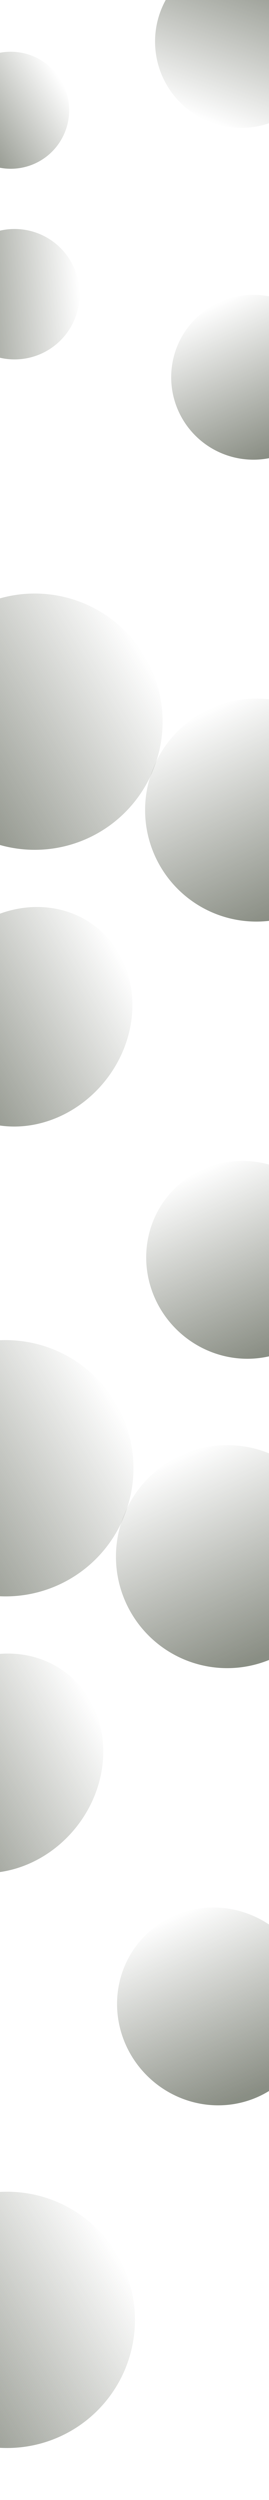 <svg width="1440" height="13351" viewBox="0 0 1440 13351" fill="none" xmlns="http://www.w3.org/2000/svg">
    <g filter="url(#filter0_f_4_45)">
        <circle cx="1291.01" cy="222" r="461" fill="url(#paint0_linear_4_45)" fill-opacity="0.61" />
    </g>
    <g filter="url(#filter1_f_4_45)">
        <circle cx="78.168" cy="1571.17" r="348.276" transform="rotate(-115.459 78.168 1571.17)"
            fill="url(#paint1_linear_4_45)" fill-opacity="0.61" />
    </g>
    <g filter="url(#filter2_f_4_45)">
        <circle cx="186.097" cy="3854.09" r="684.365" transform="rotate(-141.767 186.097 3854.09)"
            fill="url(#paint2_linear_4_45)" fill-opacity="0.61" />
    </g>
    <g filter="url(#filter3_f_4_45)">
        <circle cx="30.096" cy="7841.1" r="684.365" transform="rotate(-141.767 30.096 7841.1)"
            fill="url(#paint3_linear_4_45)" fill-opacity="0.61" />
    </g>
    <g filter="url(#filter4_f_4_45)">
        <ellipse cx="137.528" cy="5430" rx="546.04" ry="609.9" transform="rotate(-141.767 137.528 5430)"
            fill="url(#paint4_linear_4_45)" fill-opacity="0.61" />
    </g>
    <g filter="url(#filter5_f_4_45)">
        <ellipse cx="-18.473" cy="9417" rx="546.04" ry="609.9" transform="rotate(-141.767 -18.473 9417)"
            fill="url(#paint5_linear_4_45)" fill-opacity="0.61" />
    </g>
    <g filter="url(#filter6_f_4_45)">
        <circle cx="38.094" cy="12389.1" r="684.365" transform="rotate(-141.767 38.094 12389.1)"
            fill="url(#paint6_linear_4_45)" fill-opacity="0.61" />
    </g>
    <g filter="url(#filter7_f_4_45)">
        <circle cx="57.802" cy="588.801" r="312.5" transform="rotate(-142.85 57.802 588.801)"
            fill="url(#paint7_linear_4_45)" fill-opacity="0.61" />
    </g>
    <g filter="url(#filter8_f_4_45)">
        <circle cx="1356.67" cy="2014.67" r="440.294" transform="rotate(135 1356.67 2014.67)"
            fill="url(#paint8_linear_4_45)" fill-opacity="0.61" />
    </g>
    <g filter="url(#filter9_f_4_45)">
        <circle cx="1372.17" cy="4326.17" r="595.5" transform="rotate(135 1372.17 4326.17)"
            fill="url(#paint9_linear_4_45)" fill-opacity="0.61" />
    </g>
    <g filter="url(#filter10_f_4_45)">
        <circle cx="1216.17" cy="8313.17" r="595.5" transform="rotate(135 1216.17 8313.17)"
            fill="url(#paint10_linear_4_45)" fill-opacity="0.61" />
    </g>
    <g filter="url(#filter11_f_4_45)">
        <ellipse cx="1310.89" cy="6728.11" rx="521.686" ry="534.89" transform="rotate(135 1310.89 6728.11)"
            fill="url(#paint11_linear_4_45)" fill-opacity="0.61" />
    </g>
    <g filter="url(#filter12_f_4_45)">
        <ellipse cx="1154.89" cy="10715.1" rx="521.686" ry="534.89" transform="rotate(135 1154.89 10715.1)"
            fill="url(#paint12_linear_4_45)" fill-opacity="0.61" />
    </g>
    <defs>
        <filter id="filter0_f_4_45" x="574.005" y="-495" width="1434" height="1434" filterUnits="userSpaceOnUse"
            color-interpolation-filters="sRGB">
            <feFlood flood-opacity="0" result="BackgroundImageFix" />
            <feBlend mode="normal" in="SourceGraphic" in2="BackgroundImageFix" result="shape" />
            <feGaussianBlur stdDeviation="128" result="effect1_foregroundBlur_4_45" />
        </filter>
        <filter id="filter1_f_4_45" x="-526.189" y="966.81" width="1208.72" height="1208.72"
            filterUnits="userSpaceOnUse" color-interpolation-filters="sRGB">
            <feFlood flood-opacity="0" result="BackgroundImageFix" />
            <feBlend mode="normal" in="SourceGraphic" in2="BackgroundImageFix" result="shape" />
            <feGaussianBlur stdDeviation="128" result="effect1_foregroundBlur_4_45" />
        </filter>
        <filter id="filter2_f_4_45" x="-754.296" y="2913.7" width="1880.79" height="1880.79"
            filterUnits="userSpaceOnUse" color-interpolation-filters="sRGB">
            <feFlood flood-opacity="0" result="BackgroundImageFix" />
            <feBlend mode="normal" in="SourceGraphic" in2="BackgroundImageFix" result="shape" />
            <feGaussianBlur stdDeviation="128" result="effect1_foregroundBlur_4_45" />
        </filter>
        <filter id="filter3_f_4_45" x="-910.298" y="6900.7" width="1880.79" height="1880.79"
            filterUnits="userSpaceOnUse" color-interpolation-filters="sRGB">
            <feFlood flood-opacity="0" result="BackgroundImageFix" />
            <feBlend mode="normal" in="SourceGraphic" in2="BackgroundImageFix" result="shape" />
            <feGaussianBlur stdDeviation="128" result="effect1_foregroundBlur_4_45" />
        </filter>
        <filter id="filter4_f_4_45" x="-689.821" y="4587.69" width="1654.7" height="1684.63"
            filterUnits="userSpaceOnUse" color-interpolation-filters="sRGB">
            <feFlood flood-opacity="0" result="BackgroundImageFix" />
            <feBlend mode="normal" in="SourceGraphic" in2="BackgroundImageFix" result="shape" />
            <feGaussianBlur stdDeviation="128" result="effect1_foregroundBlur_4_45" />
        </filter>
        <filter id="filter5_f_4_45" x="-845.822" y="8574.69" width="1654.7" height="1684.63"
            filterUnits="userSpaceOnUse" color-interpolation-filters="sRGB">
            <feFlood flood-opacity="0" result="BackgroundImageFix" />
            <feBlend mode="normal" in="SourceGraphic" in2="BackgroundImageFix" result="shape" />
            <feGaussianBlur stdDeviation="128" result="effect1_foregroundBlur_4_45" />
        </filter>
        <filter id="filter6_f_4_45" x="-902.299" y="11448.7" width="1880.79" height="1880.79"
            filterUnits="userSpaceOnUse" color-interpolation-filters="sRGB">
            <feFlood flood-opacity="0" result="BackgroundImageFix" />
            <feBlend mode="normal" in="SourceGraphic" in2="BackgroundImageFix" result="shape" />
            <feGaussianBlur stdDeviation="128" result="effect1_foregroundBlur_4_45" />
        </filter>
        <filter id="filter7_f_4_45" x="-510.716" y="20.283" width="1137.03" height="1137.03"
            filterUnits="userSpaceOnUse" color-interpolation-filters="sRGB">
            <feFlood flood-opacity="0" result="BackgroundImageFix" />
            <feBlend mode="normal" in="SourceGraphic" in2="BackgroundImageFix" result="shape" />
            <feGaussianBlur stdDeviation="128" result="effect1_foregroundBlur_4_45" />
        </filter>
        <filter id="filter8_f_4_45" x="660.379" y="1318.38" width="1392.59" height="1392.59"
            filterUnits="userSpaceOnUse" color-interpolation-filters="sRGB">
            <feFlood flood-opacity="0" result="BackgroundImageFix" />
            <feBlend mode="normal" in="SourceGraphic" in2="BackgroundImageFix" result="shape" />
            <feGaussianBlur stdDeviation="128" result="effect1_foregroundBlur_4_45" />
        </filter>
        <filter id="filter9_f_4_45" x="520.668" y="3474.66" width="1703" height="1703" filterUnits="userSpaceOnUse"
            color-interpolation-filters="sRGB">
            <feFlood flood-opacity="0" result="BackgroundImageFix" />
            <feBlend mode="normal" in="SourceGraphic" in2="BackgroundImageFix" result="shape" />
            <feGaussianBlur stdDeviation="128" result="effect1_foregroundBlur_4_45" />
        </filter>
        <filter id="filter10_f_4_45" x="364.666" y="7461.67" width="1703" height="1703" filterUnits="userSpaceOnUse"
            color-interpolation-filters="sRGB">
            <feFlood flood-opacity="0" result="BackgroundImageFix" />
            <feBlend mode="normal" in="SourceGraphic" in2="BackgroundImageFix" result="shape" />
            <feGaussianBlur stdDeviation="128" result="effect1_foregroundBlur_4_45" />
        </filter>
        <filter id="filter11_f_4_45" x="526.559" y="5943.78" width="1568.66" height="1568.66"
            filterUnits="userSpaceOnUse" color-interpolation-filters="sRGB">
            <feFlood flood-opacity="0" result="BackgroundImageFix" />
            <feBlend mode="normal" in="SourceGraphic" in2="BackgroundImageFix" result="shape" />
            <feGaussianBlur stdDeviation="128" result="effect1_foregroundBlur_4_45" />
        </filter>
        <filter id="filter12_f_4_45" x="370.557" y="9930.79" width="1568.66" height="1568.66"
            filterUnits="userSpaceOnUse" color-interpolation-filters="sRGB">
            <feFlood flood-opacity="0" result="BackgroundImageFix" />
            <feBlend mode="normal" in="SourceGraphic" in2="BackgroundImageFix" result="shape" />
            <feGaussianBlur stdDeviation="128" result="effect1_foregroundBlur_4_45" />
        </filter>
        <linearGradient id="paint0_linear_4_45" x1="1291.01" y1="-239" x2="976.005" y2="597"
            gradientUnits="userSpaceOnUse">
            <stop stop-color="#3f4636" />
            <stop offset="1" stop-color="#3f4636" stop-opacity="0" />
        </linearGradient>
        <linearGradient id="paint1_linear_4_45" x1="78.168" y1="1222.89" x2="-159.808" y2="1854.47"
            gradientUnits="userSpaceOnUse">
            <stop stop-color="#3f4636" />
            <stop offset="1" stop-color="#3f4636" stop-opacity="0" />
        </linearGradient>
        <linearGradient id="paint2_linear_4_45" x1="186.097" y1="3169.73" x2="-281.527" y2="4410.79"
            gradientUnits="userSpaceOnUse">
            <stop stop-color="#3f4636" />
            <stop offset="1" stop-color="#3f4636" stop-opacity="0" />
        </linearGradient>
        <linearGradient id="paint3_linear_4_45" x1="30.096" y1="7156.73" x2="-437.529" y2="8397.79"
            gradientUnits="userSpaceOnUse">
            <stop stop-color="#3f4636" />
            <stop offset="1" stop-color="#3f4636" stop-opacity="0" />
        </linearGradient>
        <linearGradient id="paint4_linear_4_45" x1="137.528" y1="4820.1" x2="-314.055" y2="5893.1"
            gradientUnits="userSpaceOnUse">
            <stop stop-color="#3f4636" />
            <stop offset="1" stop-color="#3f4636" stop-opacity="0" />
        </linearGradient>
        <linearGradient id="paint5_linear_4_45" x1="-18.473" y1="8807.1" x2="-470.056" y2="9880.1"
            gradientUnits="userSpaceOnUse">
            <stop stop-color="#3f4636" />
            <stop offset="1" stop-color="#3f4636" stop-opacity="0" />
        </linearGradient>
        <linearGradient id="paint6_linear_4_45" x1="38.094" y1="11704.7" x2="-429.53" y2="12945.8"
            gradientUnits="userSpaceOnUse">
            <stop stop-color="#3f4636" />
            <stop offset="1" stop-color="#3f4636" stop-opacity="0" />
        </linearGradient>
        <linearGradient id="paint7_linear_4_45" x1="57.802" y1="276.301" x2="-155.729" y2="843.003"
            gradientUnits="userSpaceOnUse">
            <stop stop-color="#3f4636" />
            <stop offset="1" stop-color="#3f4636" stop-opacity="0" />
        </linearGradient>
        <linearGradient id="paint8_linear_4_45" x1="1356.67" y1="1574.38" x2="1055.82" y2="2372.83"
            gradientUnits="userSpaceOnUse">
            <stop stop-color="#3f4636" />
            <stop offset="1" stop-color="#3f4636" stop-opacity="0" />
        </linearGradient>
        <linearGradient id="paint9_linear_4_45" x1="1372.17" y1="3730.66" x2="965.264" y2="4810.57"
            gradientUnits="userSpaceOnUse">
            <stop stop-color="#3f4636" />
            <stop offset="1" stop-color="#3f4636" stop-opacity="0" />
        </linearGradient>
        <linearGradient id="paint10_linear_4_45" x1="1216.17" y1="7717.67" x2="809.263" y2="8797.58"
            gradientUnits="userSpaceOnUse">
            <stop stop-color="#3f4636" />
            <stop offset="1" stop-color="#3f4636" stop-opacity="0" />
        </linearGradient>
        <linearGradient id="paint11_linear_4_45" x1="1310.89" y1="6193.22" x2="938.521" y2="7157.08"
            gradientUnits="userSpaceOnUse">
            <stop stop-color="#3f4636" />
            <stop offset="1" stop-color="#3f4636" stop-opacity="0" />
        </linearGradient>
        <linearGradient id="paint12_linear_4_45" x1="1154.89" y1="10180.2" x2="782.52" y2="11144.1"
            gradientUnits="userSpaceOnUse">
            <stop stop-color="#3f4636" />
            <stop offset="1" stop-color="#3f4636" stop-opacity="0" />
        </linearGradient>
    </defs>
</svg>
